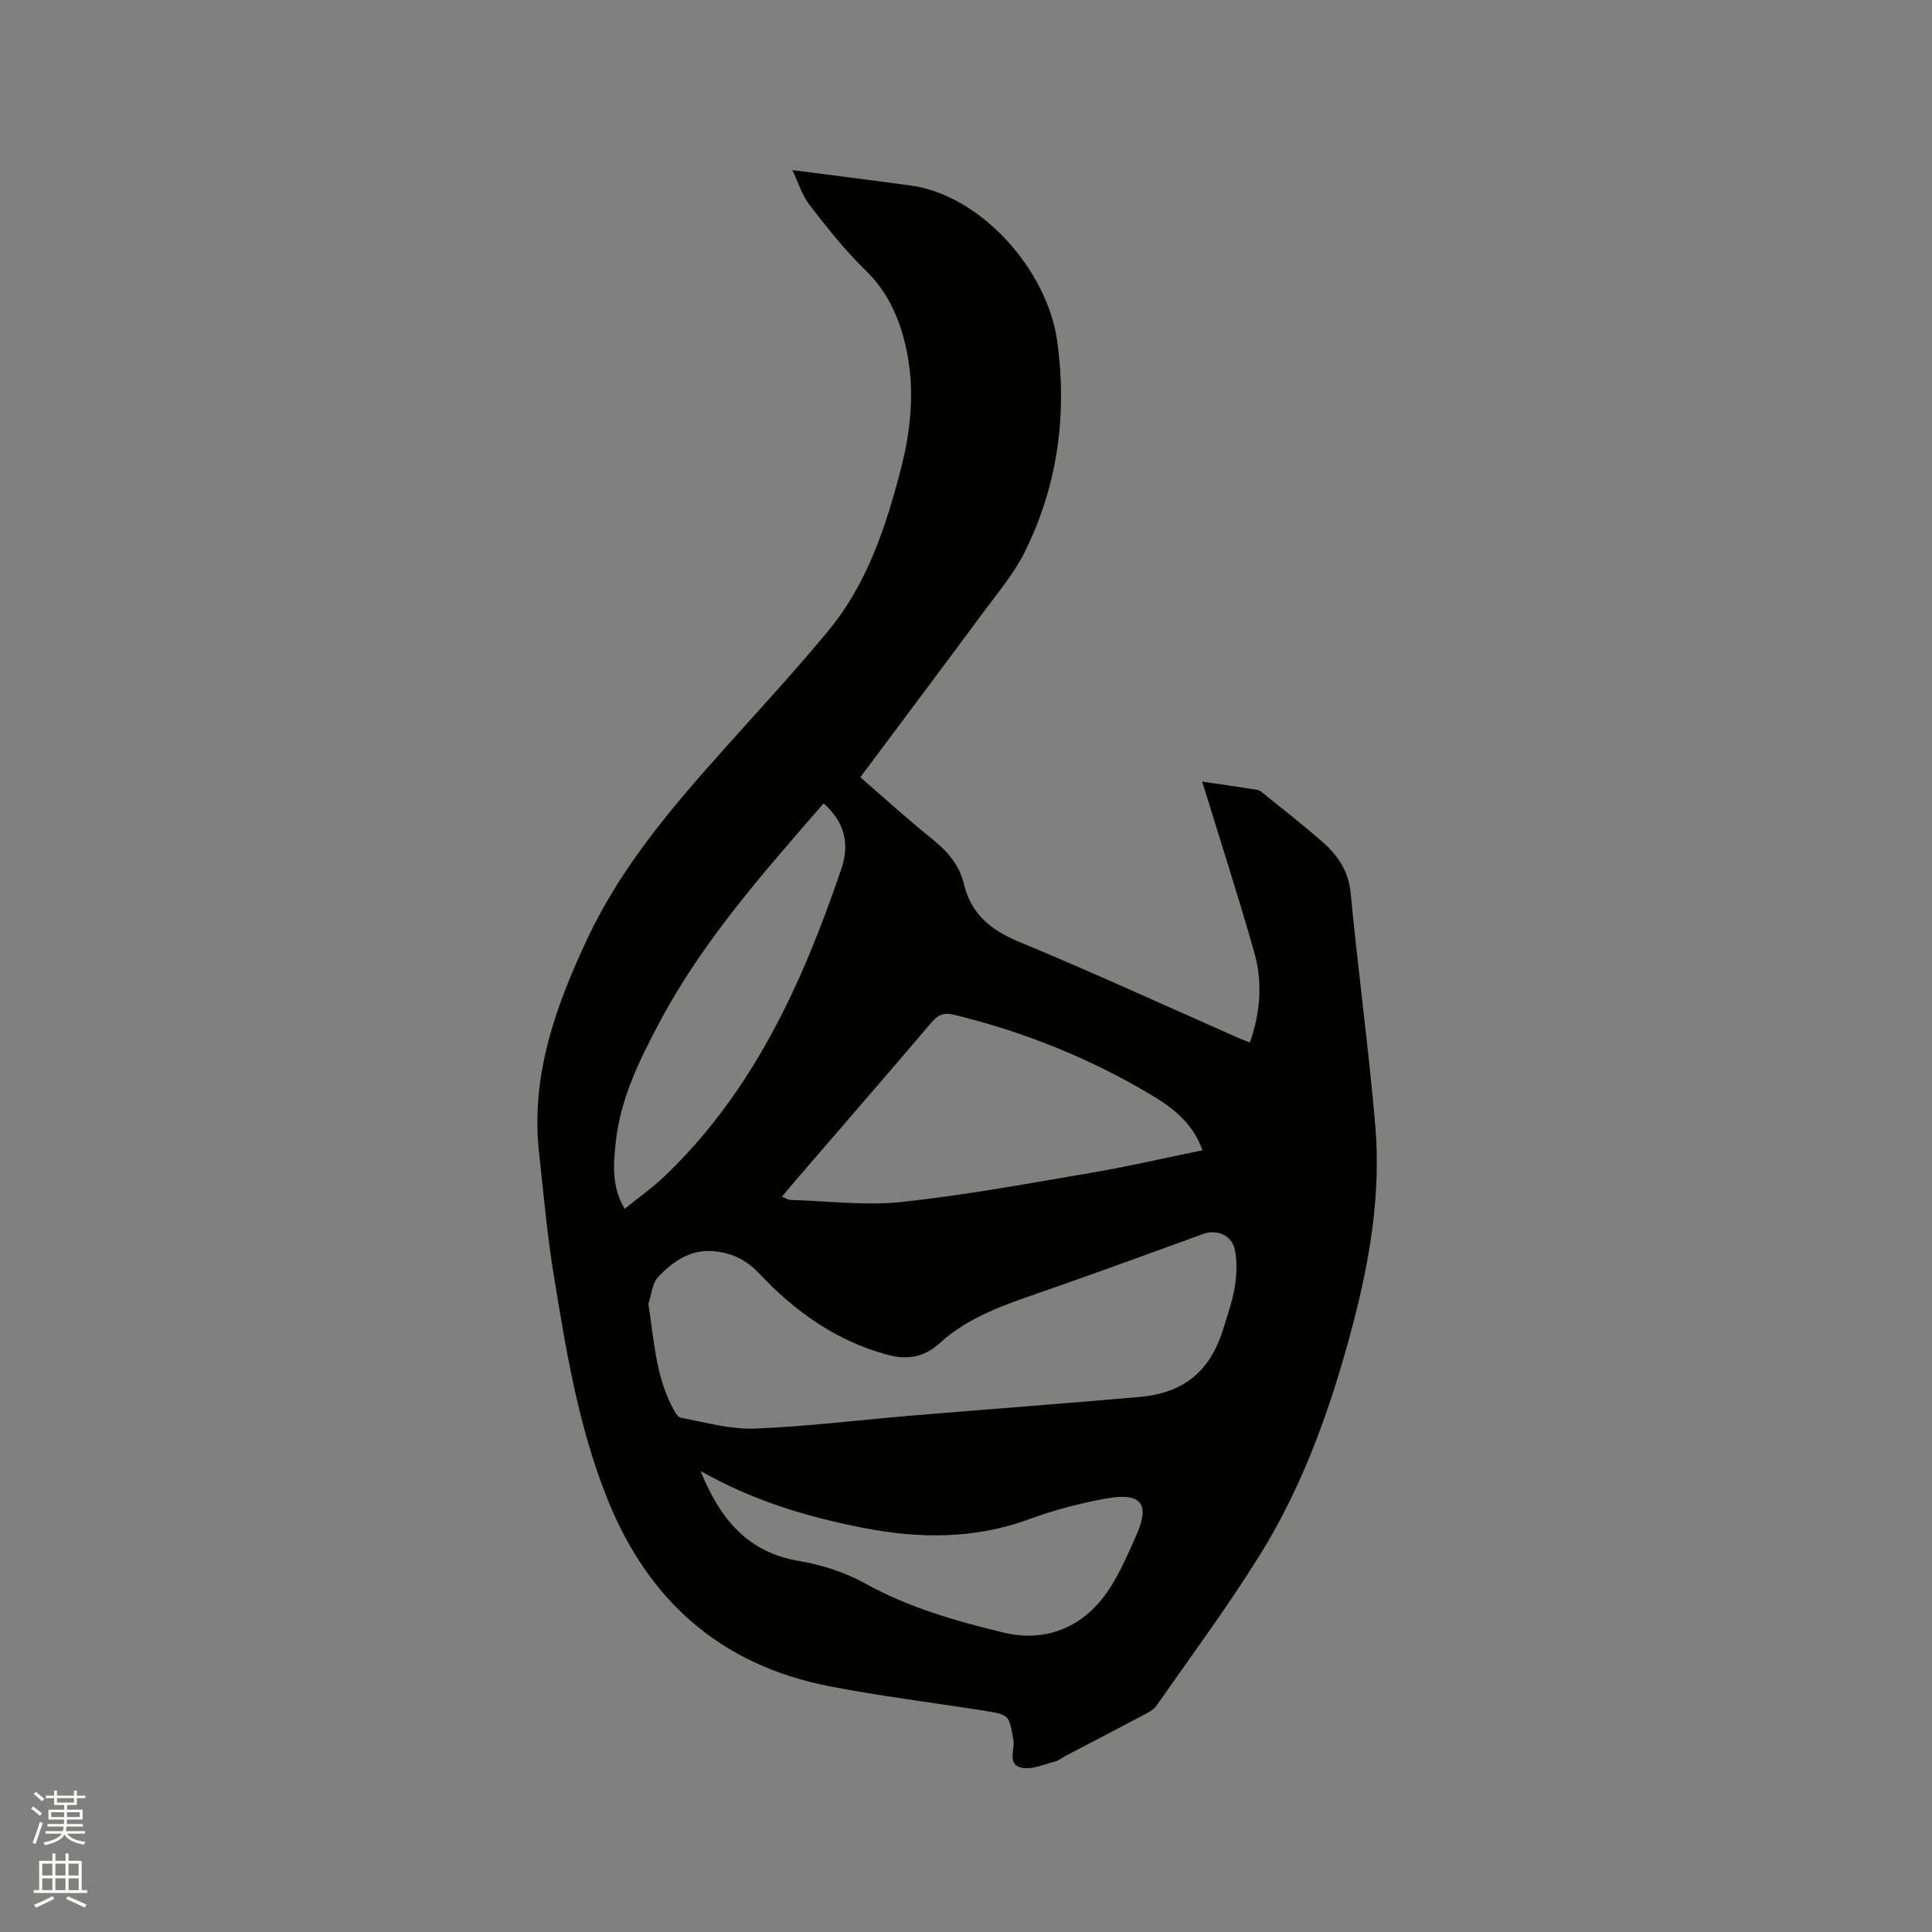 <svg enable-background="new 0 0 400 400" viewBox="0 0 400 400" xmlns="http://www.w3.org/2000/svg"><rect x="0" y="0" width="400" height="400" fill="#808080" stroke="none"/><path d="m6.44 374.46.42-.45c.65.47 1.27.95 1.85 1.44l-.45.49c-.65-.56-1.25-1.06-1.82-1.48m.93 7.33-.63-.26c.55-1.36 1.05-2.8 1.52-4.33.19.1.38.19.59.27-.46 1.29-.95 2.73-1.48 4.32m-.38-10.38.44-.42c.43.34 1.01.82 1.74 1.44l-.49.49c-.53-.51-1.09-1.01-1.69-1.51m2.5.35h1.72v-1.04h.59v1.04h3.52v-1.04h.59v1.04h1.75v.53h-1.75v1.42h-2.03v.97h3.22v2.03h-3.24c0 .35-.01.66-.03.93h3.32v.53h-3.37c-.03.27-.08.58-.15.94h3.96v.53h-3.71c.67.92 1.93 1.48 3.79 1.68-.13.24-.23.44-.29.59-2.13-.38-3.48-1.08-4.04-2.12-.43.97-1.77 1.72-4.03 2.23-.09-.19-.2-.37-.33-.55 2.1-.42 3.37-1.03 3.81-1.83h-3.36v-.53h3.58c.08-.29.13-.61.16-.94h-3.33v-.53h3.39c.02-.27.04-.58.04-.93h-3.23v-2.03h3.25v-.97h-2.07v-1.42h-1.73zm1.12 3.44v1h2.65c.01-.3.02-.44.01-.4v-.25-.35zm1.19-2h3.52v-.91h-3.52zm4.71 2h-2.63v.59c0 .15-.01.28-.01.4h2.64z" fill="#fbfcfa"/><path d="m13.56 383.74h.63v1.52h2.72v6.07h1.13v.6h-11.06v-.6h1.13v-6.07h2.73v-1.52h.63v1.52h2.1v-1.52zm-2.69 8.83.38.56c-1.24.63-2.53 1.25-3.85 1.85-.1-.21-.21-.42-.34-.63 1.36-.55 2.63-1.15 3.81-1.78m-2.13-4.27h2.1v-2.45h-2.1zm0 3.04h2.1v-2.46h-2.1zm2.72-3.04h2.1v-2.45h-2.1zm0 3.04h2.1v-2.46h-2.1zm6.07 3.6c-1.41-.71-2.7-1.3-3.86-1.78l.35-.56c1.45.62 2.75 1.19 3.88 1.72zm-1.25-9.09h-2.1v2.45h2.1zm-2.09 5.49h2.1v-2.46h-2.1z" fill="#fbfcfa"/><path d="m164.06 35.22c8.63 1.12 16.59 2.1 24.54 3.2 14.48 2 28.26 17.44 30.29 32.26 2.08 15.18.1 29.85-6.73 43.61-2.18 4.4-5.47 8.28-8.42 12.27-8.44 11.41-16.96 22.76-25.62 34.36 4.98 4.31 9.72 8.65 14.74 12.67 3.17 2.54 5.74 5.4 6.68 9.34 1.51 6.36 5.63 9.65 11.53 12.1 15.34 6.36 30.45 13.3 45.65 20.01.58.25 1.18.45 2.07.79 2.16-6.2 2.65-12.47.9-18.63-3.35-11.78-7.12-23.43-10.79-35.38 3.57.53 7.49 1.1 11.41 1.71.39.06.77.35 1.09.61 4.02 3.25 8.1 6.43 12.01 9.81 3.33 2.88 5.77 6.14 6.23 10.95 1.52 16.03 3.71 32 5.09 48.04 1.2 13.96-1.06 27.68-4.61 41.19-4.41 16.76-10.1 33.07-19.29 47.83-6.65 10.69-14.18 20.85-21.4 31.18-.67.96-1.95 1.54-3.05 2.13-5.21 2.77-10.46 5.49-15.7 8.23-.75.39-1.44.99-2.24 1.19-2.24.58-4.64 1.69-6.76 1.33-3.3-.56-1.5-3.84-1.87-5.84-.94-5.05-.72-5.14-5.91-5.97-10.75-1.71-21.59-3.02-32.26-5.11-22.25-4.35-37.26-17.49-45.76-38.46-6.1-15.07-8.68-30.95-11.26-46.83-1.36-8.35-2.1-16.81-3.02-25.24-1.74-15.92 3.45-30.26 10.05-44.31 7.09-15.08 17.8-27.5 28.78-39.75 7.08-7.89 14.26-15.7 21.02-23.86 8.09-9.76 11.96-21.54 15.08-33.61 2.38-9.19 3.04-18.38.41-27.61-1.47-5.14-3.81-9.68-7.81-13.54-4.24-4.1-7.93-8.81-11.55-13.5-1.54-2.03-2.32-4.66-3.52-7.17zm-29.82 234.72c1.16 7.39 1.48 14.63 4.87 21.22.46.9 1.11 2.23 1.86 2.37 5.07.95 10.22 2.43 15.29 2.24 10.79-.41 21.54-1.77 32.31-2.67 15.73-1.31 31.48-2.49 47.21-3.86 9.39-.82 14.8-5.32 17.53-14.26.87-2.83 1.89-5.66 2.34-8.57.4-2.55.54-5.31-.02-7.79-.68-2.99-3.81-4.13-6.48-3.16-11.23 4.08-22.45 8.2-33.74 12.11-7.45 2.58-14.97 5.14-20.84 10.5-3.52 3.21-7.07 3.46-11.1 2.35-10.42-2.87-18.94-8.95-26.2-16.68-2.8-2.98-5.86-4.38-9.63-4.7-4.76-.39-8.38 2.18-11.39 5.36-1.23 1.31-1.37 3.66-2.01 5.54zm27.64-22.18c.82.32 1.29.66 1.76.67 7.7.22 15.49 1.23 23.09.42 13.23-1.42 26.37-3.85 39.5-6.09 7.55-1.29 15.02-3.03 22.73-4.61-1.94-5.5-5.95-8.66-10.3-11.27-12.86-7.73-26.65-13.28-41.25-16.81-2.06-.5-3.26.08-4.59 1.65-8.57 10.09-17.25 20.08-25.89 30.11-1.64 1.89-3.26 3.82-5.05 5.93zm8.63-81.42c-12.6 14.51-25.08 28.55-34.03 45.44-4.22 7.96-8.04 15.74-9 24.76-.48 4.53-.9 9.02 1.84 13.73 2.91-2.35 5.76-4.34 8.25-6.72 18.48-17.65 28.63-40.14 36.67-63.79 1.68-4.98.66-9.6-3.73-13.42zm-25.48 138.21c4.14 10.12 9.85 16.88 20.46 18.65 4.72.79 9.55 2.36 13.72 4.68 9.02 5 18.77 7.76 28.61 10.14 7.88 1.9 15.17-.56 20.27-6.87 3.07-3.8 5.05-8.56 7.09-13.09 2.99-6.62 1.21-9.09-5.91-7.85-5.49.96-10.98 2.41-16.21 4.33-11.36 4.16-22.8 4.05-34.43 1.77-11.47-2.25-22.57-5.53-33.6-11.76z" fill="#010100"/></svg>